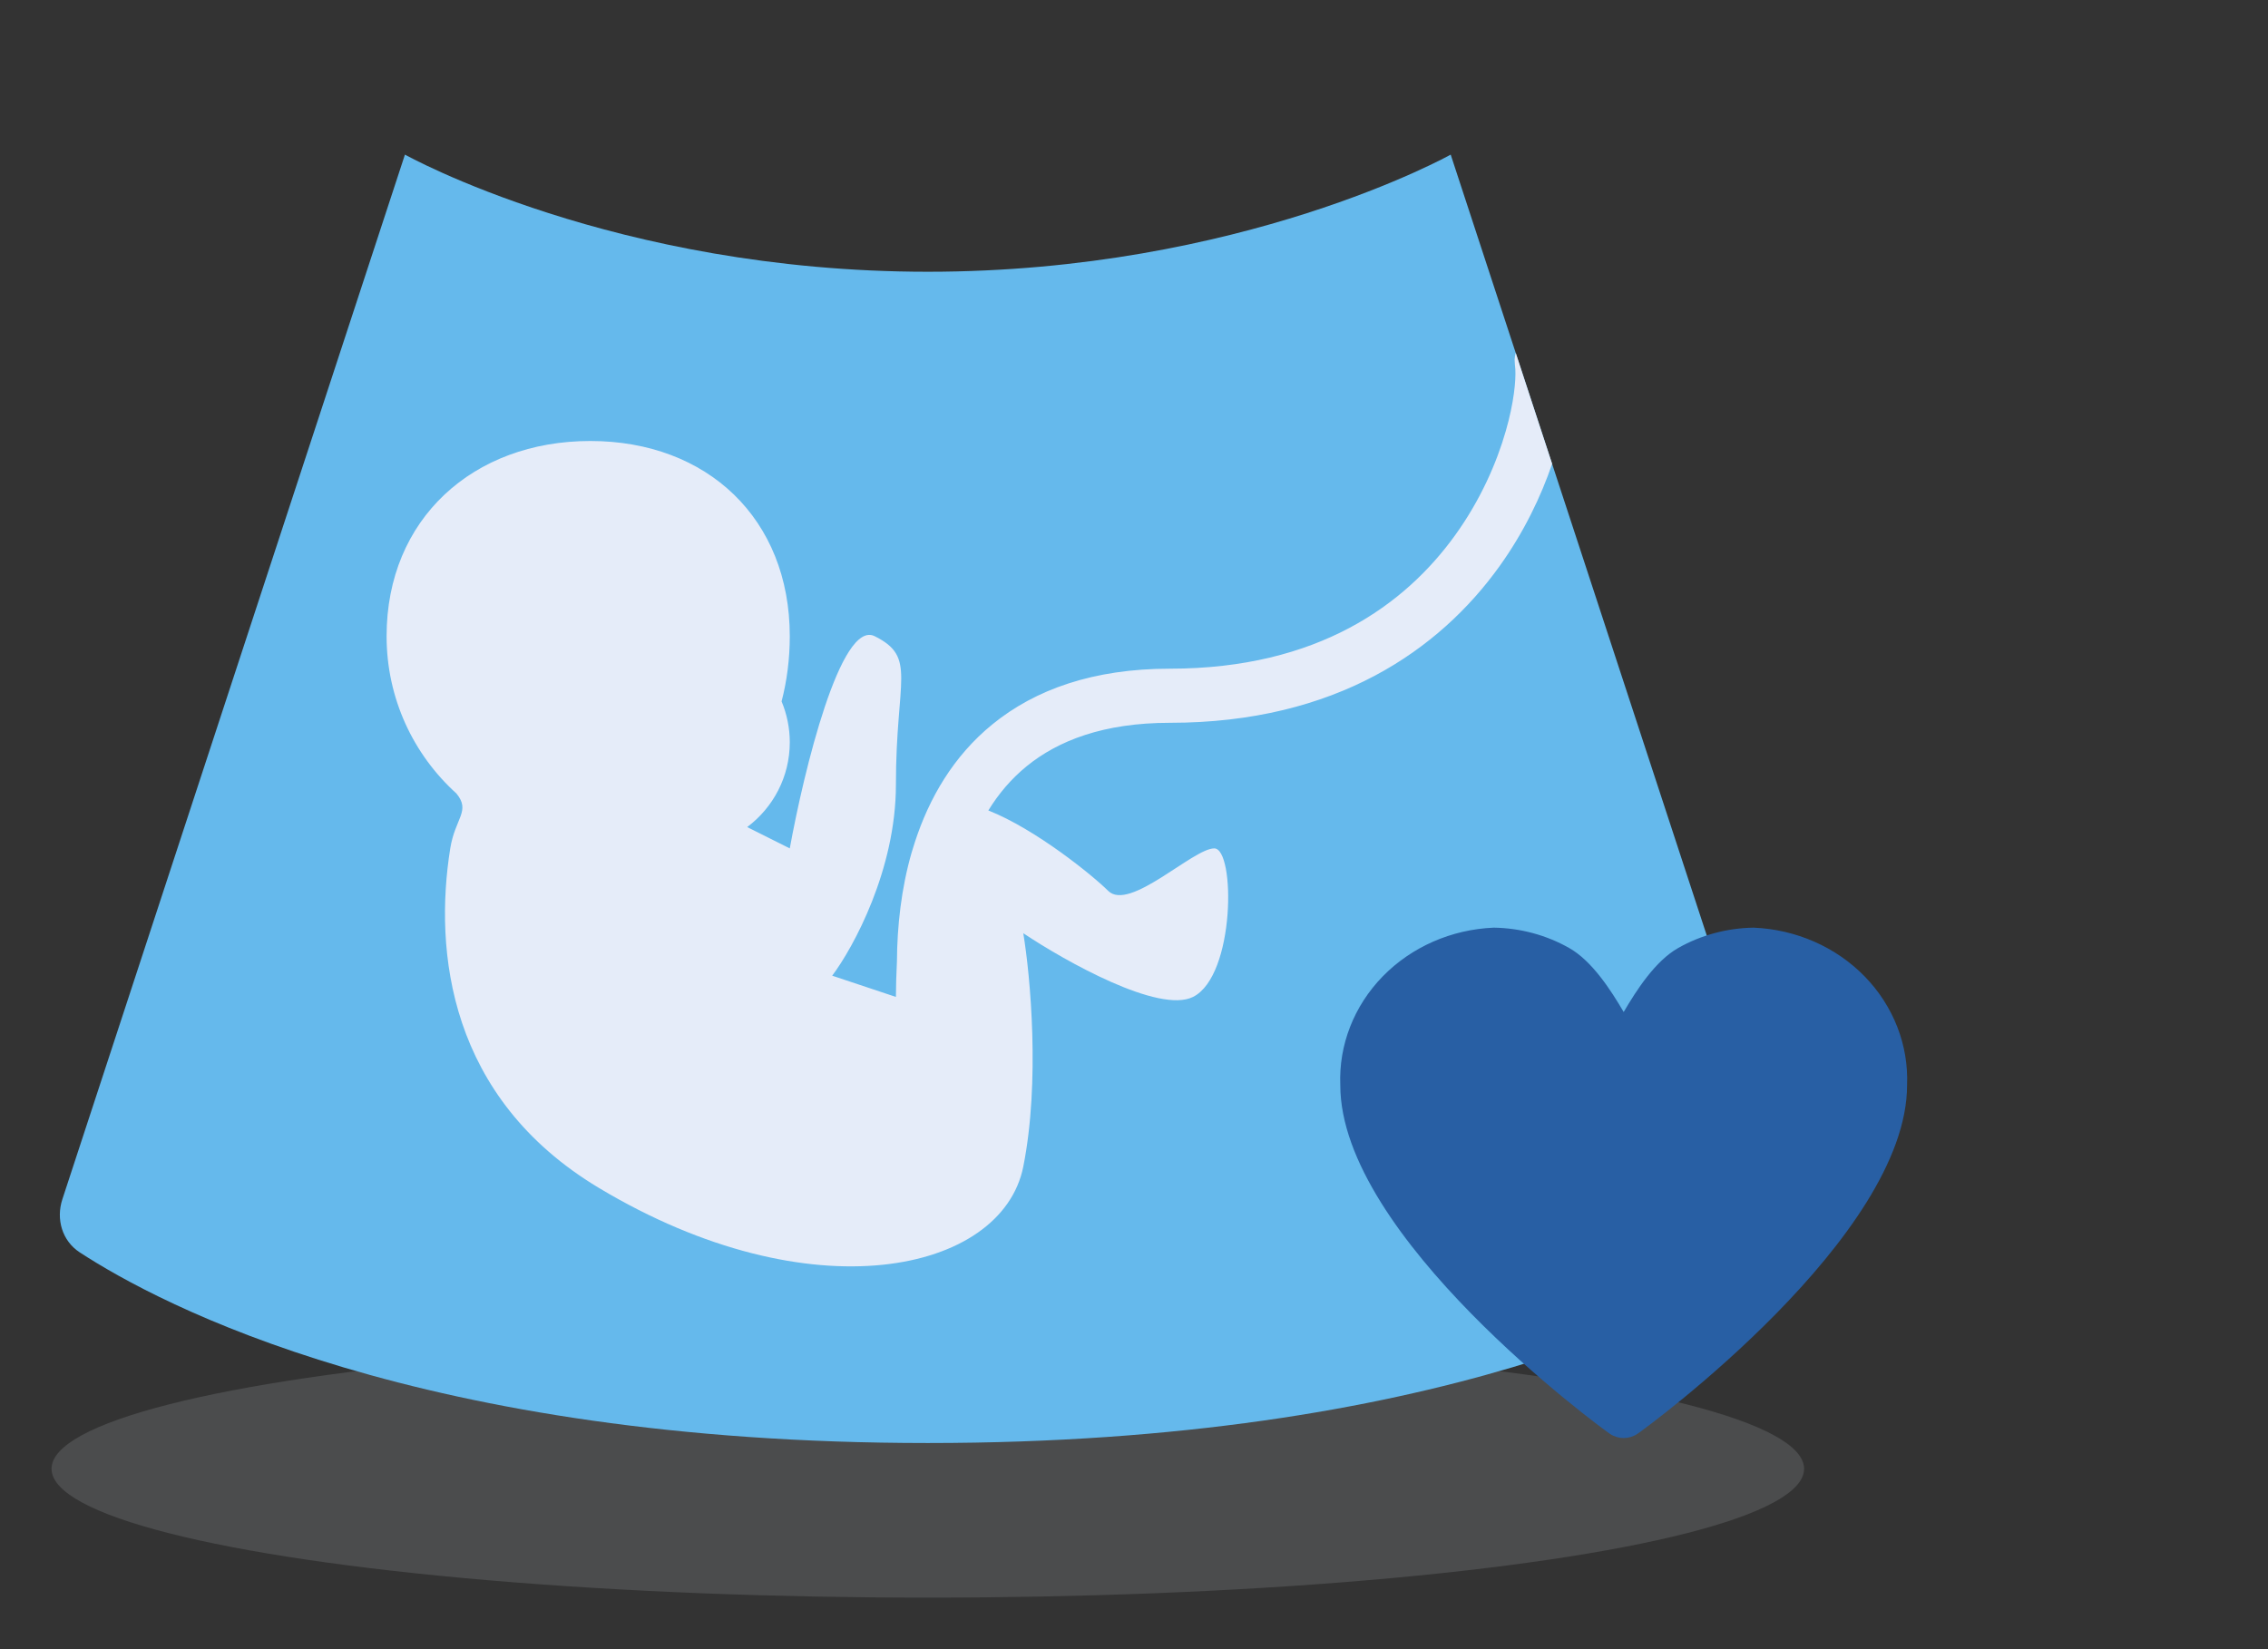 <svg width="44" height="32" viewBox="0 0 44 32" fill="none" xmlns="http://www.w3.org/2000/svg">
<rect x="0" y="0" width="44" height="32" fill="#333333" stroke="none"/>
<ellipse cx="18" cy="28.5" rx="17" ry="2.5" fill="#ACB1B6" fill-opacity="0.2"/>
<path d="M7.856 3C7.856 3 11.914 5.273 18 5.273C24.086 5.273 28.144 3 28.144 3L34.79 23.27C34.917 23.656 34.795 24.077 34.454 24.3C32.889 25.322 27.848 28 18 28C8.152 28 3.111 25.322 1.546 24.3C1.205 24.077 1.083 23.656 1.21 23.27L7.856 3Z" fill="#65B9EC"/>
<path d="M30.112 9C29.897 9.629 29.567 10.325 29.086 10.994C27.931 12.601 25.928 14.025 22.697 14.025C21.41 14.025 20.527 14.371 19.917 14.868C19.617 15.113 19.372 15.403 19.174 15.726C20.093 16.088 21.207 16.994 21.498 17.285C21.91 17.697 23.145 16.462 23.557 16.462C23.968 16.462 23.969 18.932 23.145 19.344C22.487 19.673 20.675 18.657 19.852 18.108C19.989 18.932 20.181 20.991 19.852 22.638C19.439 24.696 15.734 25.519 11.617 23.049C8.701 21.299 8.417 18.453 8.735 16.462C8.83 15.872 9.135 15.74 8.856 15.398C8.023 14.645 7.5 13.556 7.5 12.344C7.5 10.07 9.178 8.557 11.452 8.557C13.726 8.557 15.322 10.07 15.322 12.344C15.322 12.786 15.267 13.211 15.163 13.61C15.265 13.854 15.322 14.122 15.322 14.403C15.322 15.076 14.998 15.67 14.499 16.046V16.05L15.322 16.462C15.597 14.952 16.311 12.015 16.97 12.345C17.793 12.756 17.381 13.168 17.381 15.227C17.381 16.873 16.557 18.383 16.145 18.932L17.381 19.344C17.381 19.145 17.389 18.908 17.401 18.65C17.405 17.972 17.484 17.243 17.686 16.542C17.693 16.515 17.703 16.489 17.711 16.462C17.724 16.419 17.736 16.377 17.75 16.337C18.025 15.492 18.492 14.674 19.254 14.054C20.082 13.379 21.211 12.975 22.697 12.975C25.568 12.975 27.262 11.732 28.233 10.381C28.725 9.697 29.037 8.977 29.213 8.363C29.372 7.811 29.41 7.384 29.398 7.164L29.39 7.082L29.384 6.976C29.386 6.931 29.394 6.888 29.406 6.847L30.112 9Z" fill="#E5ECF9"/>
<path d="M34.02 18C33.504 18.008 32.999 18.144 32.557 18.395C32.114 18.646 31.75 19.21 31.5 19.637C31.25 19.21 30.886 18.646 30.443 18.395C30.001 18.144 29.496 18.008 28.98 18C28.158 18.034 27.383 18.374 26.825 18.946C26.267 19.519 25.971 20.277 26.002 21.055C26.002 23.99 31.022 27.679 31.235 27.823C31.395 27.93 31.605 27.93 31.765 27.823C31.978 27.68 36.998 23.99 36.998 21.055C37.029 20.277 36.733 19.519 36.175 18.946C35.617 18.374 34.842 18.034 34.02 18Z" fill="#285FA4"/>
</svg>
